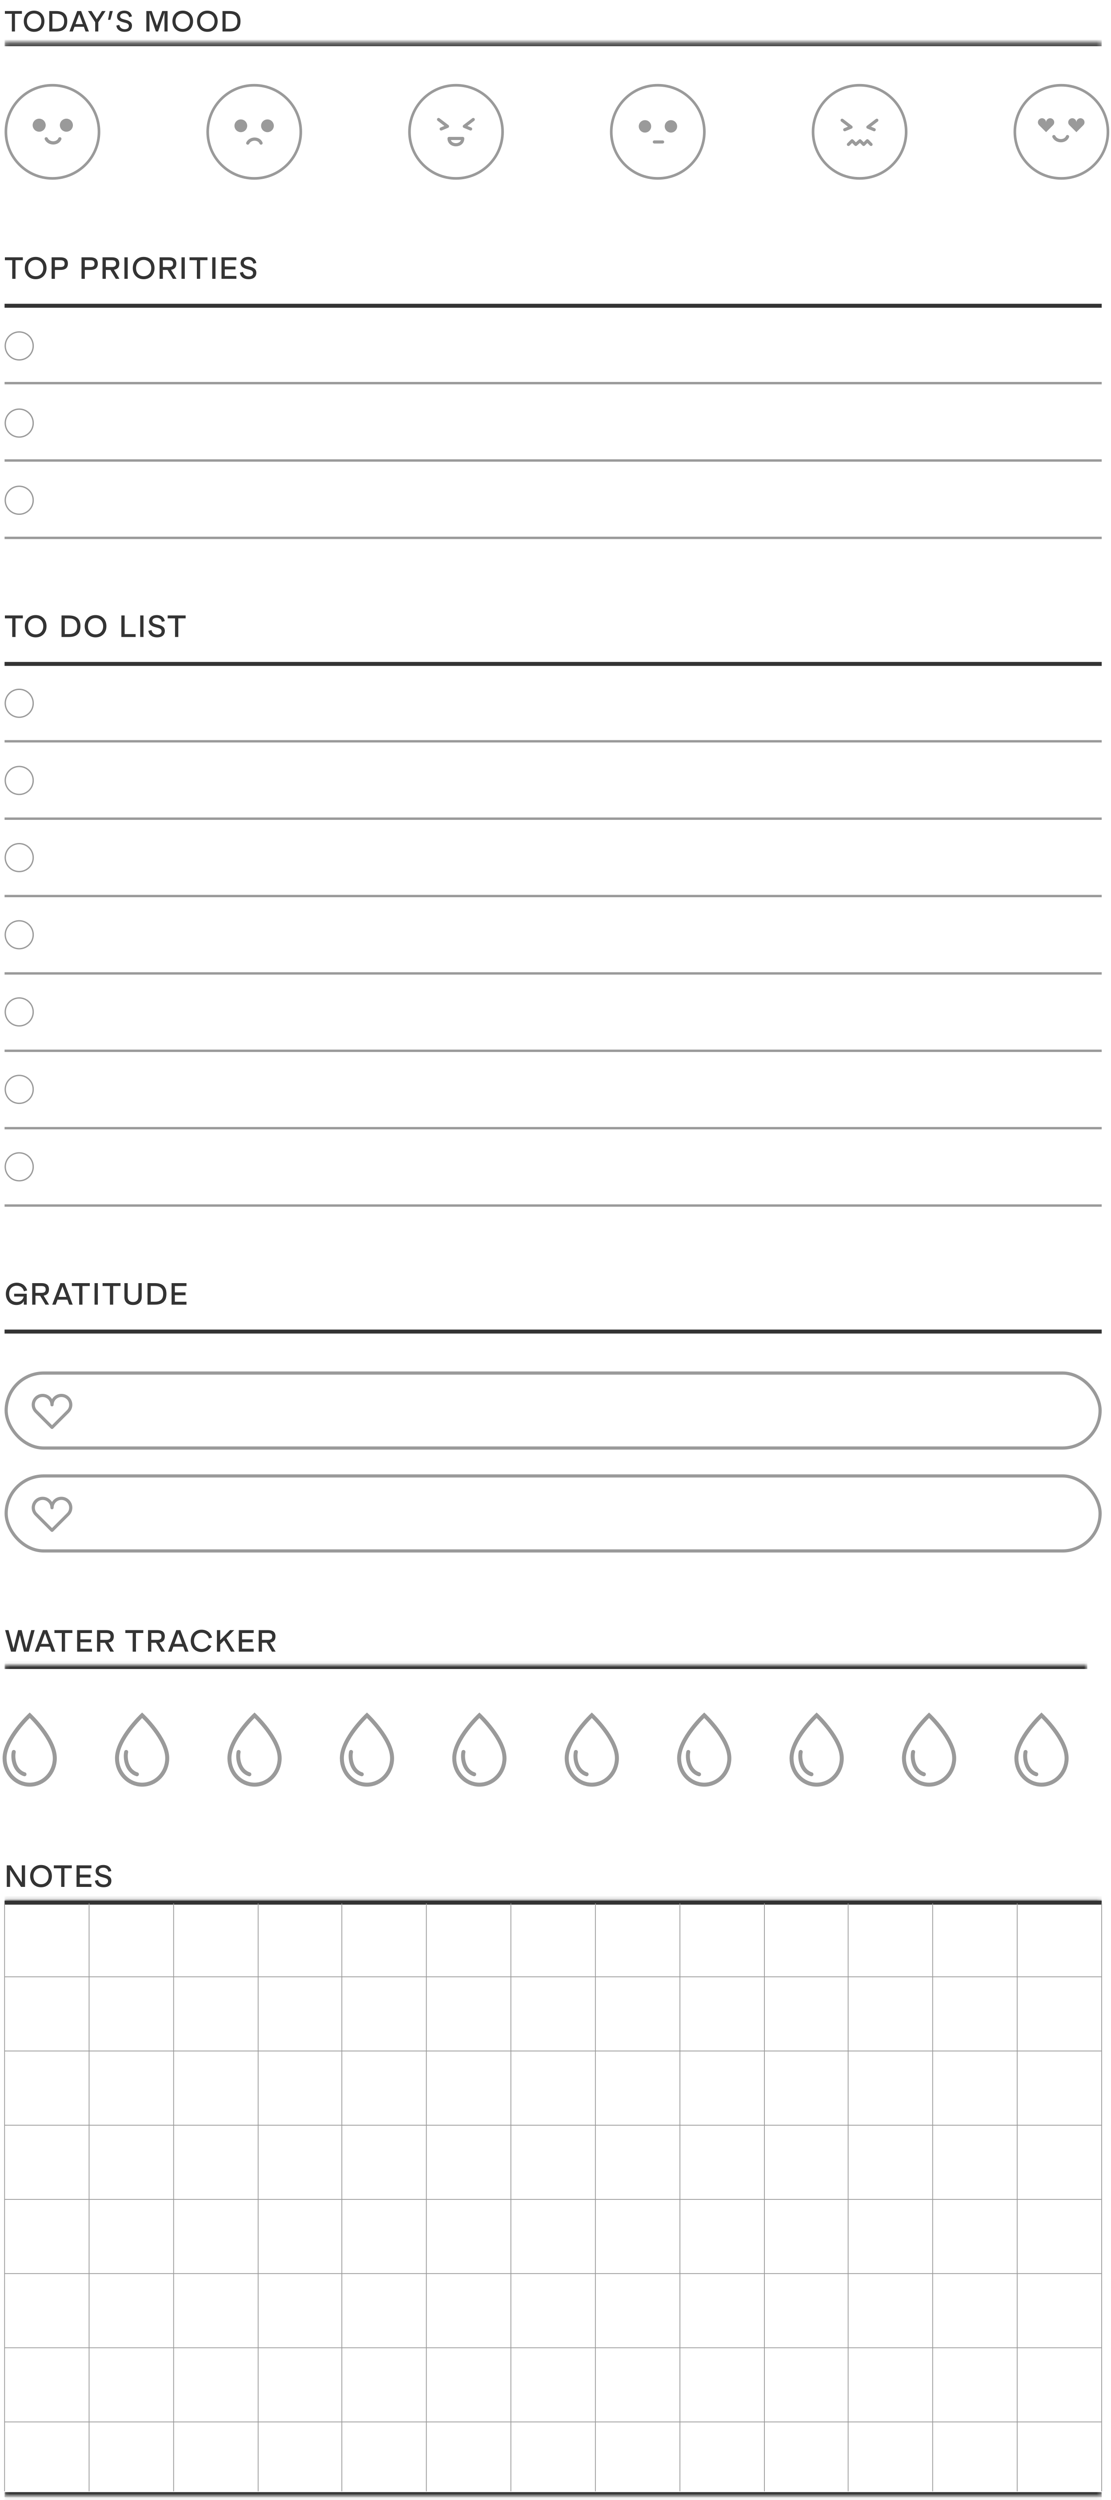 <svg width="269" height="605" viewBox="0 0 269 605" fill="none" xmlns="http://www.w3.org/2000/svg">
<mask id="path-1-inside-1_516_3897" fill="white">
<path d="M1.108 459.887H266.745V604.095H1.108V459.887Z"/>
</mask>
<path d="M1.108 460.852H266.745V458.922H1.108V460.852ZM266.745 603.13H1.108V605.06H266.745V603.13Z" fill="#333333" mask="url(#path-1-inside-1_516_3897)"/>
<path d="M5.271 455.574V451.443H6.066V456.655H5.093L2.437 452.501V456.655H1.641V451.443H2.606L5.271 455.574ZM9.934 456.748C8.39 456.748 7.301 455.651 7.301 454.045C7.301 452.447 8.39 451.343 9.934 451.343C11.478 451.343 12.567 452.447 12.567 454.045C12.567 455.651 11.478 456.748 9.934 456.748ZM9.934 456.014C11.015 456.014 11.772 455.227 11.772 454.045C11.772 452.871 11.015 452.076 9.934 452.076C8.853 452.076 8.096 452.871 8.096 454.045C8.096 455.227 8.853 456.014 9.934 456.014ZM13.036 451.443H17.383V452.146H15.607V456.655H14.812V452.146H13.036V451.443ZM22.136 451.443V452.146H19.326V453.682H21.905V454.377H19.326V455.953H22.136V456.655H18.53V451.443H22.136ZM25.075 456.748C23.893 456.748 23.129 456.169 22.974 455.157L23.739 454.972C23.855 455.667 24.364 456.076 25.121 456.076C25.785 456.076 26.171 455.752 26.171 455.25C26.171 454.648 25.561 454.516 24.889 454.346C24.078 454.13 23.16 453.875 23.16 452.817C23.16 451.945 23.886 451.343 25.005 451.343C25.947 451.343 26.75 451.767 26.959 452.81L26.241 452.995C26.094 452.292 25.623 452.007 25.005 452.007C24.349 452.007 23.947 452.316 23.947 452.794C23.947 453.343 24.503 453.474 25.198 453.644C26.017 453.844 26.967 454.138 26.967 455.165C26.967 456.146 26.302 456.748 25.075 456.748Z" fill="#333333"/>
<path d="M1.108 460.466H266.745" stroke="#333333" stroke-width="0.965"/>
<path d="M1.108 478.42H266.745" stroke="#9A9A9A" stroke-width="0.193"/>
<path d="M1.108 532.281H266.745" stroke="#9A9A9A" stroke-width="0.193"/>
<path d="M1.108 496.374H266.745" stroke="#9A9A9A" stroke-width="0.193"/>
<path d="M1.108 550.234H266.745" stroke="#9A9A9A" stroke-width="0.193"/>
<path d="M1.108 514.327H266.745" stroke="#9A9A9A" stroke-width="0.193"/>
<path d="M1.108 568.188H266.745" stroke="#9A9A9A" stroke-width="0.193"/>
<path d="M1.108 586.142H266.745" stroke="#9A9A9A" stroke-width="0.193"/>
<path d="M1.108 604.095H266.745" stroke="#9A9A9A" stroke-width="0.193"/>
<path d="M21.571 460.659V602.937" stroke="#9A9A9A" stroke-width="0.193"/>
<path d="M1.108 460.659V602.937" stroke="#9A9A9A" stroke-width="0.193"/>
<path d="M42.035 460.659V602.937" stroke="#9A9A9A" stroke-width="0.193"/>
<path d="M62.498 460.659V602.937" stroke="#9A9A9A" stroke-width="0.193"/>
<path d="M82.769 460.659V602.937" stroke="#9A9A9A" stroke-width="0.193"/>
<path d="M103.232 460.659V602.937" stroke="#9A9A9A" stroke-width="0.193"/>
<path d="M123.695 460.659V602.937" stroke="#9A9A9A" stroke-width="0.193"/>
<path d="M144.158 460.659V602.937" stroke="#9A9A9A" stroke-width="0.193"/>
<path d="M164.622 460.659V602.937" stroke="#9A9A9A" stroke-width="0.193"/>
<path d="M185.085 460.659V602.937" stroke="#9A9A9A" stroke-width="0.193"/>
<path d="M205.355 460.659V602.937" stroke="#9A9A9A" stroke-width="0.193"/>
<path d="M225.818 460.659V602.937" stroke="#9A9A9A" stroke-width="0.193"/>
<path d="M246.282 460.659V602.937" stroke="#9A9A9A" stroke-width="0.193"/>
<path d="M266.745 460.659V602.937" stroke="#9A9A9A" stroke-width="0.193"/>
<path d="M1.107 73.998H266.745" stroke="#333333" stroke-width="0.965"/>
<path d="M1.107 92.724H266.745" stroke="#9A9A9A" stroke-width="0.579"/>
<path d="M1.107 111.449H266.745" stroke="#9A9A9A" stroke-width="0.579"/>
<path d="M1.107 130.175H266.745" stroke="#9A9A9A" stroke-width="0.579"/>
<path d="M1.185 62.271H5.532V62.974H3.756V67.483H2.961V62.974H1.185V62.271ZM8.636 67.576C7.092 67.576 6.003 66.48 6.003 64.873C6.003 63.275 7.092 62.171 8.636 62.171C10.18 62.171 11.269 63.275 11.269 64.873C11.269 66.48 10.18 67.576 8.636 67.576ZM8.636 66.843C9.717 66.843 10.474 66.055 10.474 64.873C10.474 63.7 9.717 62.904 8.636 62.904C7.555 62.904 6.798 63.7 6.798 64.873C6.798 66.055 7.555 66.843 8.636 66.843ZM12.495 62.271H14.634C15.746 62.271 16.441 62.696 16.441 63.8C16.441 64.904 15.746 65.329 14.634 65.329H13.29V67.483H12.495V62.271ZM13.29 64.626H14.603C15.282 64.626 15.645 64.418 15.645 63.8C15.645 63.182 15.275 62.974 14.603 62.974H13.29V64.626ZM19.737 62.271H21.876C22.988 62.271 23.683 62.696 23.683 63.8C23.683 64.904 22.988 65.329 21.876 65.329H20.533V67.483H19.737V62.271ZM20.533 64.626H21.845C22.525 64.626 22.888 64.418 22.888 63.8C22.888 63.182 22.517 62.974 21.845 62.974H20.533V64.626ZM28.922 67.483H28.034L26.736 65.329H25.617V67.483H24.821V62.271H27.076C28.188 62.271 28.883 62.696 28.883 63.8C28.883 64.727 28.397 65.174 27.586 65.29L28.922 67.483ZM27.045 62.974H25.617V64.626H27.045C27.725 64.626 28.088 64.418 28.088 63.8C28.088 63.182 27.709 62.974 27.045 62.974ZM30.92 67.483H30.124V62.271H30.92V67.483ZM34.782 67.576C33.238 67.576 32.149 66.48 32.149 64.873C32.149 63.275 33.238 62.171 34.782 62.171C36.327 62.171 37.415 63.275 37.415 64.873C37.415 66.48 36.327 67.576 34.782 67.576ZM34.782 66.843C35.863 66.843 36.62 66.055 36.62 64.873C36.62 63.7 35.863 62.904 34.782 62.904C33.701 62.904 32.944 63.7 32.944 64.873C32.944 66.055 33.701 66.843 34.782 66.843ZM42.741 67.483H41.853L40.556 65.329H39.436V67.483H38.641V62.271H40.896C42.008 62.271 42.703 62.696 42.703 63.8C42.703 64.727 42.216 65.174 41.406 65.29L42.741 67.483ZM40.865 62.974H39.436V64.626H40.865C41.544 64.626 41.907 64.418 41.907 63.8C41.907 63.182 41.529 62.974 40.865 62.974ZM44.739 67.483H43.944V62.271H44.739V67.483ZM45.888 62.271H50.235V62.974H48.459V67.483H47.664V62.974H45.888V62.271ZM52.178 67.483H51.382V62.271H52.178V67.483ZM57.237 62.271V62.974H54.426V64.51H57.006V65.205H54.426V66.781H57.237V67.483H53.631V62.271H57.237ZM60.176 67.576C58.994 67.576 58.23 66.997 58.075 65.985L58.84 65.8C58.956 66.495 59.465 66.904 60.222 66.904C60.886 66.904 61.272 66.58 61.272 66.078C61.272 65.476 60.662 65.344 59.99 65.174C59.179 64.958 58.261 64.704 58.261 63.646C58.261 62.773 58.986 62.171 60.106 62.171C61.048 62.171 61.851 62.595 62.06 63.638L61.342 63.823C61.195 63.12 60.724 62.835 60.106 62.835C59.45 62.835 59.048 63.144 59.048 63.622C59.048 64.171 59.604 64.302 60.299 64.472C61.118 64.673 62.068 64.966 62.068 65.993C62.068 66.974 61.404 67.576 60.176 67.576Z" fill="#333333"/>
<circle cx="4.653" cy="83.719" r="3.384" stroke="#9A9A9A" stroke-width="0.322"/>
<circle cx="4.653" cy="121.066" r="3.384" stroke="#9A9A9A" stroke-width="0.322"/>
<circle cx="4.653" cy="102.393" r="3.384" stroke="#9A9A9A" stroke-width="0.322"/>
<path d="M1.107 160.676H266.745" stroke="#333333" stroke-width="0.965"/>
<path d="M1.107 179.402H266.745" stroke="#9A9A9A" stroke-width="0.579"/>
<path d="M1.107 235.58H266.745" stroke="#9A9A9A" stroke-width="0.579"/>
<path d="M1.107 198.128H266.745" stroke="#9A9A9A" stroke-width="0.579"/>
<path d="M1.107 254.306H266.745" stroke="#9A9A9A" stroke-width="0.579"/>
<path d="M1.107 273.031H266.745" stroke="#9A9A9A" stroke-width="0.579"/>
<path d="M1.107 291.757H266.745" stroke="#9A9A9A" stroke-width="0.579"/>
<path d="M1.107 216.854H266.745" stroke="#9A9A9A" stroke-width="0.579"/>
<path d="M1.185 148.95H5.532V149.653H3.756V154.163H2.961V149.653H1.185V148.95ZM8.636 154.255C7.092 154.255 6.003 153.159 6.003 151.553C6.003 149.954 7.092 148.85 8.636 148.85C10.18 148.85 11.269 149.954 11.269 151.553C11.269 153.159 10.18 154.255 8.636 154.255ZM8.636 153.522C9.717 153.522 10.474 152.734 10.474 151.553C10.474 150.379 9.717 149.583 8.636 149.583C7.555 149.583 6.798 150.379 6.798 151.553C6.798 152.734 7.555 153.522 8.636 153.522ZM16.663 154.163H14.895V148.95H16.663C18.508 148.95 19.481 149.761 19.481 151.553C19.481 153.36 18.493 154.163 16.663 154.163ZM15.69 149.653V153.46H16.663C17.983 153.46 18.686 152.865 18.686 151.553C18.686 150.224 17.952 149.653 16.663 149.653H15.69ZM23.134 154.255C21.59 154.255 20.501 153.159 20.501 151.553C20.501 149.954 21.59 148.85 23.134 148.85C24.679 148.85 25.767 149.954 25.767 151.553C25.767 153.159 24.679 154.255 23.134 154.255ZM23.134 153.522C24.215 153.522 24.972 152.734 24.972 151.553C24.972 150.379 24.215 149.583 23.134 149.583C22.053 149.583 21.297 150.379 21.297 151.553C21.297 152.734 22.053 153.522 23.134 153.522ZM32.837 154.163H29.385V148.95H30.18V153.46H32.837V154.163ZM34.744 154.163H33.949V148.95H34.744V154.163ZM38.02 154.255C36.839 154.255 36.074 153.676 35.92 152.665L36.684 152.479C36.8 153.174 37.31 153.583 38.066 153.583C38.731 153.583 39.117 153.259 39.117 152.757C39.117 152.155 38.507 152.024 37.835 151.854C37.024 151.638 36.105 151.383 36.105 150.325C36.105 149.452 36.831 148.85 37.951 148.85C38.893 148.85 39.696 149.275 39.904 150.317L39.186 150.502C39.039 149.8 38.568 149.514 37.951 149.514C37.294 149.514 36.893 149.823 36.893 150.302C36.893 150.85 37.449 150.981 38.144 151.151C38.962 151.352 39.912 151.645 39.912 152.672C39.912 153.653 39.248 154.255 38.02 154.255ZM40.6 148.95H44.948V149.653H43.172V154.163H42.376V149.653H40.6V148.95Z" fill="#333333"/>
<circle cx="4.653" cy="170.206" r="3.384" stroke="#9A9A9A" stroke-width="0.322"/>
<circle cx="4.653" cy="207.553" r="3.384" stroke="#9A9A9A" stroke-width="0.322"/>
<circle cx="4.653" cy="188.88" r="3.384" stroke="#9A9A9A" stroke-width="0.322"/>
<circle cx="4.653" cy="226.226" r="3.384" stroke="#9A9A9A" stroke-width="0.322"/>
<circle cx="4.653" cy="244.899" r="3.384" stroke="#9A9A9A" stroke-width="0.322"/>
<circle cx="4.653" cy="263.643" r="3.384" stroke="#9A9A9A" stroke-width="0.322"/>
<circle cx="4.653" cy="282.386" r="3.384" stroke="#9A9A9A" stroke-width="0.322"/>
<path d="M6.352 398.958L7.564 394.51H8.39L6.962 399.722H5.811L4.815 395.73L3.819 399.722H2.668L1.24 394.51H2.066L3.271 398.942L4.375 394.51H5.247L6.352 398.958ZM13.392 399.722H12.542L12.095 398.518H9.724L9.276 399.722H8.427L10.411 394.51H11.407L13.392 399.722ZM10.913 395.313L9.971 397.846H11.847L10.913 395.313ZM13.179 394.51H17.526V395.213H15.75V399.722H14.955V395.213H13.179V394.51ZM22.28 394.51V395.213H19.469V396.749H22.048V397.444H19.469V399.019H22.28V399.722H18.673V394.51H22.28ZM27.594 399.722H26.706L25.409 397.568H24.289V399.722H23.494V394.51H25.748C26.86 394.51 27.555 394.935 27.555 396.039C27.555 396.965 27.069 397.413 26.258 397.529L27.594 399.722ZM25.718 395.213H24.289V396.865H25.718C26.397 396.865 26.76 396.657 26.76 396.039C26.76 395.421 26.382 395.213 25.718 395.213ZM30.348 394.51H34.696V395.213H32.92V399.722H32.124V395.213H30.348V394.51ZM39.943 399.722H39.055L37.758 397.568H36.638V399.722H35.843V394.51H38.098C39.21 394.51 39.905 394.935 39.905 396.039C39.905 396.965 39.418 397.413 38.607 397.529L39.943 399.722ZM38.067 395.213H36.638V396.865H38.067C38.746 396.865 39.109 396.657 39.109 396.039C39.109 395.421 38.731 395.213 38.067 395.213ZM45.655 399.722H44.806L44.358 398.518H41.987L41.539 399.722H40.69L42.675 394.51H43.671L45.655 399.722ZM43.176 395.313L42.234 397.846H44.111L43.176 395.313ZM48.812 399.815C47.268 399.815 46.179 398.718 46.179 397.112C46.179 395.514 47.268 394.409 48.812 394.409C50.087 394.409 51.052 395.166 51.338 396.324L50.573 396.518C50.388 395.745 49.77 395.143 48.812 395.143C47.731 395.143 46.975 395.938 46.975 397.112C46.975 398.294 47.731 399.081 48.812 399.081C49.554 399.081 50.148 398.703 50.426 398.077L51.168 398.355C50.782 399.251 49.909 399.815 48.812 399.815ZM56.814 399.722H55.926L54.266 396.996L53.316 397.954V399.722H52.52V394.51H53.316V396.942L55.717 394.51H56.714L54.814 396.433L56.814 399.722ZM61.422 394.51V395.213H58.611V396.749H61.19V397.444H58.611V399.019H61.422V399.722H57.816V394.51H61.422ZM66.736 399.722H65.848L64.551 397.568H63.431V399.722H62.636V394.51H64.891C66.003 394.51 66.698 394.935 66.698 396.039C66.698 396.965 66.211 397.413 65.4 397.529L66.736 399.722ZM64.86 395.213H63.431V396.865H64.86C65.54 396.865 65.902 396.657 65.902 396.039C65.902 395.421 65.524 395.213 64.86 395.213Z" fill="#333333"/>
<path fill-rule="evenodd" clip-rule="evenodd" d="M13.271 425.51C13.271 429.045 10.548 431.911 7.189 431.911C3.831 431.911 1.108 429.045 1.108 425.51C1.108 420.814 7.189 415.115 7.189 415.115C7.189 415.115 13.271 420.814 13.271 425.51Z" stroke="#9A9A9A" stroke-width="0.969" stroke-miterlimit="22.926"/>
<path d="M3.336 423.996C3.012 425.288 3.336 428.578 5.935 429.401" stroke="#9A9A9A" stroke-width="0.964" stroke-linecap="round"/>
<path fill-rule="evenodd" clip-rule="evenodd" d="M40.49 425.51C40.49 429.045 37.768 431.911 34.409 431.911C31.051 431.911 28.328 429.045 28.328 425.51C28.328 420.814 34.409 415.115 34.409 415.115C34.409 415.115 40.49 420.814 40.49 425.51Z" stroke="#9A9A9A" stroke-width="0.969" stroke-miterlimit="22.926"/>
<path d="M30.555 423.996C30.23 425.288 30.555 428.578 33.154 429.401" stroke="#9A9A9A" stroke-width="0.964" stroke-linecap="round"/>
<path fill-rule="evenodd" clip-rule="evenodd" d="M67.711 425.51C67.711 429.045 64.988 431.911 61.63 431.911C58.271 431.911 55.549 429.045 55.549 425.51C55.549 420.814 61.63 415.115 61.63 415.115C61.63 415.115 67.711 420.814 67.711 425.51Z" stroke="#9A9A9A" stroke-width="0.969" stroke-miterlimit="22.926"/>
<path d="M57.777 423.996C57.452 425.288 57.777 428.578 60.376 429.401" stroke="#9A9A9A" stroke-width="0.964" stroke-linecap="round"/>
<path fill-rule="evenodd" clip-rule="evenodd" d="M94.931 425.51C94.931 429.045 92.208 431.911 88.85 431.911C85.491 431.911 82.769 429.045 82.769 425.51C82.769 420.814 88.85 415.115 88.85 415.115C88.85 415.115 94.931 420.814 94.931 425.51Z" stroke="#9A9A9A" stroke-width="0.969" stroke-miterlimit="22.926"/>
<path d="M84.997 423.996C84.672 425.288 84.996 428.578 87.595 429.401" stroke="#9A9A9A" stroke-width="0.964" stroke-linecap="round"/>
<path fill-rule="evenodd" clip-rule="evenodd" d="M122.15 425.51C122.15 429.045 119.428 431.911 116.069 431.911C112.711 431.911 109.988 429.045 109.988 425.51C109.988 420.814 116.069 415.115 116.069 415.115C116.069 415.115 122.15 420.814 122.15 425.51Z" stroke="#9A9A9A" stroke-width="0.969" stroke-miterlimit="22.926"/>
<path d="M112.216 423.996C111.891 425.288 112.216 428.578 114.815 429.401" stroke="#9A9A9A" stroke-width="0.964" stroke-linecap="round"/>
<path fill-rule="evenodd" clip-rule="evenodd" d="M149.371 425.51C149.371 429.045 146.649 431.911 143.29 431.911C139.932 431.911 137.209 429.045 137.209 425.51C137.209 420.814 143.29 415.115 143.29 415.115C143.29 415.115 149.371 420.814 149.371 425.51Z" stroke="#9A9A9A" stroke-width="0.969" stroke-miterlimit="22.926"/>
<path d="M139.437 423.996C139.112 425.288 139.437 428.578 142.036 429.401" stroke="#9A9A9A" stroke-width="0.964" stroke-linecap="round"/>
<path fill-rule="evenodd" clip-rule="evenodd" d="M176.591 425.51C176.591 429.045 173.868 431.911 170.51 431.911C167.151 431.911 164.429 429.045 164.429 425.51C164.429 420.814 170.51 415.115 170.51 415.115C170.51 415.115 176.591 420.814 176.591 425.51Z" stroke="#9A9A9A" stroke-width="0.969" stroke-miterlimit="22.926"/>
<path d="M166.657 423.996C166.332 425.288 166.657 428.578 169.255 429.401" stroke="#9A9A9A" stroke-width="0.964" stroke-linecap="round"/>
<path fill-rule="evenodd" clip-rule="evenodd" d="M203.811 425.51C203.811 429.045 201.088 431.911 197.73 431.911C194.371 431.911 191.648 429.045 191.648 425.51C191.648 420.814 197.73 415.115 197.73 415.115C197.73 415.115 203.811 420.814 203.811 425.51Z" stroke="#9A9A9A" stroke-width="0.969" stroke-miterlimit="22.926"/>
<path d="M193.876 423.996C193.552 425.288 193.876 428.578 196.475 429.401" stroke="#9A9A9A" stroke-width="0.964" stroke-linecap="round"/>
<path fill-rule="evenodd" clip-rule="evenodd" d="M231.031 425.51C231.031 429.045 228.309 431.911 224.95 431.911C221.592 431.911 218.869 429.045 218.869 425.51C218.869 420.814 224.95 415.115 224.95 415.115C224.95 415.115 231.031 420.814 231.031 425.51Z" stroke="#9A9A9A" stroke-width="0.969" stroke-miterlimit="22.926"/>
<path d="M221.097 423.996C220.772 425.288 221.097 428.578 223.696 429.401" stroke="#9A9A9A" stroke-width="0.964" stroke-linecap="round"/>
<path fill-rule="evenodd" clip-rule="evenodd" d="M258.251 425.51C258.251 429.045 255.528 431.911 252.17 431.911C248.811 431.911 246.089 429.045 246.089 425.51C246.089 420.814 252.17 415.115 252.17 415.115C252.17 415.115 258.251 420.814 258.251 425.51Z" stroke="#9A9A9A" stroke-width="0.969" stroke-miterlimit="22.926"/>
<path d="M248.317 423.996C247.992 425.288 248.317 428.578 250.916 429.401" stroke="#9A9A9A" stroke-width="0.964" stroke-linecap="round"/>
<mask id="path-72-inside-2_516_3897" fill="white">
<path d="M1.108 402.954H263.271V431.911H1.108V402.954Z"/>
</mask>
<path d="M1.108 403.919H263.271V401.988H1.108V403.919Z" fill="#333333" mask="url(#path-72-inside-2_516_3897)"/>
<rect x="1.494" y="332.296" width="264.865" height="18.147" rx="9.073" stroke="#9A9A9A" stroke-width="0.772"/>
<path d="M12.594 339.98C12.594 338.728 11.579 337.713 10.326 337.713C9.073 337.713 8.058 338.728 8.058 339.98C8.058 340.637 8.341 341.222 8.786 341.638L8.781 341.639L12.594 345.453L16.41 341.639C16.408 341.638 16.407 341.638 16.405 341.637C16.85 341.221 17.131 340.637 17.131 339.98C17.131 338.728 16.117 337.713 14.863 337.713C13.611 337.713 12.594 338.728 12.594 339.98Z" stroke="#9A9A9A" stroke-width="0.772" stroke-linejoin="round"/>
<rect x="1.494" y="357.201" width="264.865" height="18.147" rx="9.073" stroke="#9A9A9A" stroke-width="0.772"/>
<path d="M12.594 364.885C12.594 363.633 11.579 362.618 10.326 362.618C9.073 362.618 8.058 363.633 8.058 364.885C8.058 365.542 8.341 366.127 8.786 366.543L8.781 366.544L12.594 370.358L16.41 366.544C16.408 366.543 16.407 366.543 16.405 366.542C16.85 366.126 17.131 365.542 17.131 364.885C17.131 363.633 16.117 362.618 14.863 362.618C13.611 362.618 12.594 363.633 12.594 364.885Z" stroke="#9A9A9A" stroke-width="0.772" stroke-linejoin="round"/>
<path d="M1.107 322.258H266.745" stroke="#333333" stroke-width="0.965"/>
<path d="M5.733 313.776H3.424V313.104H6.474V315.745H5.764V314.88C5.424 315.513 4.829 315.837 3.98 315.837C2.49 315.837 1.416 314.741 1.416 313.135C1.416 311.536 2.513 310.432 4.05 310.432C5.1 310.432 6.235 310.996 6.567 312.308L5.802 312.517C5.609 311.745 4.992 311.165 4.05 311.165C2.968 311.165 2.212 311.961 2.212 313.135C2.212 314.308 2.938 315.104 4.05 315.104C4.899 315.104 5.54 314.64 5.733 313.776ZM11.896 315.745H11.008L9.71 313.59H8.591V315.745H7.795V310.532H10.05C11.162 310.532 11.857 310.957 11.857 312.061C11.857 312.988 11.37 313.436 10.56 313.552L11.896 315.745ZM10.019 311.235H8.591V312.887H10.019C10.699 312.887 11.062 312.679 11.062 312.061C11.062 311.443 10.683 311.235 10.019 311.235ZM17.608 315.745H16.758L16.31 314.54H13.94L13.492 315.745H12.643L14.627 310.532H15.623L17.608 315.745ZM15.129 311.335L14.187 313.868H16.063L15.129 311.335ZM17.395 310.532H21.742V311.235H19.966V315.745H19.171V311.235H17.395V310.532ZM23.685 315.745H22.889V310.532H23.685V315.745ZM24.833 310.532H29.181V311.235H27.405V315.745H26.609V311.235H24.833V310.532ZM32.216 315.837C31.011 315.837 30.123 315.181 30.123 313.93V310.532H30.918V313.83C30.918 314.648 31.428 315.111 32.216 315.111C33.003 315.111 33.513 314.648 33.513 313.83V310.532H34.308V313.93C34.308 315.181 33.42 315.837 32.216 315.837ZM37.482 315.745H35.714V310.532H37.482C39.328 310.532 40.301 311.343 40.301 313.135C40.301 314.942 39.312 315.745 37.482 315.745ZM36.509 311.235V315.042H37.482C38.803 315.042 39.505 314.447 39.505 313.135C39.505 311.806 38.772 311.235 37.482 311.235H36.509ZM45.151 310.532V311.235H42.34V312.772H44.919V313.467H42.34V315.042H45.151V315.745H41.544V310.532H45.151Z" fill="#333333"/>
<path d="M1.182 2.671H5.31V3.338H3.624V7.621H2.868V3.338H1.182V2.671ZM8.258 7.709C6.791 7.709 5.757 6.667 5.757 5.142C5.757 3.624 6.791 2.575 8.258 2.575C9.725 2.575 10.759 3.624 10.759 5.142C10.759 6.667 9.725 7.709 8.258 7.709ZM8.258 7.012C9.285 7.012 10.004 6.264 10.004 5.142C10.004 4.027 9.285 3.272 8.258 3.272C7.231 3.272 6.513 4.027 6.513 5.142C6.513 6.264 7.231 7.012 8.258 7.012ZM13.61 7.621H11.93V2.671H13.61C15.362 2.671 16.286 3.441 16.286 5.142C16.286 6.858 15.348 7.621 13.61 7.621ZM12.685 3.338V6.953H13.61C14.864 6.953 15.531 6.389 15.531 5.142C15.531 3.881 14.834 3.338 13.61 3.338H12.685ZM21.528 7.621H20.721L20.296 6.477H18.045L17.619 7.621H16.813L18.697 2.671H19.643L21.528 7.621ZM19.174 3.433L18.279 5.839H20.061L19.174 3.433ZM24.684 2.671H25.564L23.804 5.377V7.621H23.049V5.362L21.296 2.671H22.169L23.43 4.643L24.684 2.671ZM26.716 4.79H26.159L26.57 2.671H27.31L26.716 4.79ZM30.16 7.709C29.038 7.709 28.311 7.159 28.165 6.198L28.891 6.022C29.001 6.682 29.485 7.071 30.204 7.071C30.834 7.071 31.201 6.763 31.201 6.286C31.201 5.714 30.622 5.589 29.984 5.428C29.214 5.223 28.341 4.981 28.341 3.976C28.341 3.147 29.03 2.575 30.094 2.575C30.988 2.575 31.751 2.979 31.949 3.969L31.267 4.145C31.128 3.477 30.68 3.206 30.094 3.206C29.47 3.206 29.089 3.499 29.089 3.954C29.089 4.475 29.617 4.599 30.277 4.761C31.054 4.951 31.956 5.23 31.956 6.205C31.956 7.137 31.326 7.709 30.16 7.709ZM38.01 6.249L39.279 2.671H40.577V7.621H39.821V3.081L38.274 7.621H37.739L36.191 3.081V7.621H35.436V2.671H36.734L38.01 6.249ZM44.249 7.709C42.783 7.709 41.749 6.667 41.749 5.142C41.749 3.624 42.783 2.575 44.249 2.575C45.716 2.575 46.75 3.624 46.75 5.142C46.75 6.667 45.716 7.709 44.249 7.709ZM44.249 7.012C45.276 7.012 45.995 6.264 45.995 5.142C45.995 4.027 45.276 3.272 44.249 3.272C43.223 3.272 42.504 4.027 42.504 5.142C42.504 6.264 43.223 7.012 44.249 7.012ZM50.202 7.709C48.736 7.709 47.702 6.667 47.702 5.142C47.702 3.624 48.736 2.575 50.202 2.575C51.669 2.575 52.703 3.624 52.703 5.142C52.703 6.667 51.669 7.709 50.202 7.709ZM50.202 7.012C51.229 7.012 51.948 6.264 51.948 5.142C51.948 4.027 51.229 3.272 50.202 3.272C49.175 3.272 48.457 4.027 48.457 5.142C48.457 6.264 49.175 7.012 50.202 7.012ZM55.554 7.621H53.874V2.671H55.554C57.306 2.671 58.23 3.441 58.23 5.142C58.23 6.858 57.292 7.621 55.554 7.621ZM54.63 3.338V6.953H55.554C56.808 6.953 57.475 6.389 57.475 5.142C57.475 3.881 56.778 3.338 55.554 3.338H54.63Z" fill="#333333"/>
<mask id="path-81-inside-3_516_3897" fill="white">
<path d="M1.108 10.273H266.745V43.478H1.108V10.273Z"/>
</mask>
<path d="M1.108 11.19H266.745V9.356H1.108V11.19Z" fill="#333333" mask="url(#path-81-inside-3_516_3897)"/>
<path d="M23.97 31.903C23.97 38.127 18.924 43.173 12.7 43.173C6.475 43.173 1.429 38.127 1.429 31.903C1.429 25.678 6.475 20.632 12.7 20.632C18.924 20.632 23.97 25.678 23.97 31.903Z" stroke="#9A9A9A" stroke-width="0.641"/>
<path d="M11.066 30.299C11.066 31.173 10.358 31.881 9.485 31.881C8.611 31.881 7.903 31.173 7.903 30.299C7.903 29.426 8.611 28.718 9.485 28.718C10.358 28.718 11.066 29.426 11.066 30.299Z" fill="#9A9A9A"/>
<path d="M17.654 30.299C17.654 31.173 16.946 31.881 16.073 31.881C15.199 31.881 14.491 31.173 14.491 30.299C14.491 29.426 15.199 28.718 16.073 28.718C16.946 28.718 17.654 29.426 17.654 30.299Z" fill="#9A9A9A"/>
<path fill-rule="evenodd" clip-rule="evenodd" d="M14.638 33.226C14.841 33.307 14.94 33.537 14.858 33.739C14.52 34.586 13.686 34.976 12.894 34.976C12.101 34.976 11.253 34.589 10.844 33.77C10.746 33.574 10.825 33.337 11.02 33.239C11.216 33.142 11.453 33.221 11.551 33.416C11.8 33.915 12.336 34.186 12.894 34.186C13.452 34.186 13.936 33.917 14.124 33.446C14.206 33.243 14.436 33.145 14.638 33.226Z" fill="#9A9A9A"/>
<path d="M72.827 31.903C72.827 38.127 67.781 43.173 61.557 43.173C55.332 43.173 50.286 38.127 50.286 31.903C50.286 25.678 55.332 20.632 61.557 20.632C67.781 20.632 72.827 25.678 72.827 31.903Z" stroke="#9A9A9A" stroke-width="0.641"/>
<path d="M59.856 30.442C59.856 31.297 59.164 31.989 58.309 31.989C57.455 31.989 56.763 31.297 56.763 30.442C56.763 29.588 57.455 28.895 58.309 28.895C59.164 28.895 59.856 29.588 59.856 30.442Z" fill="#9A9A9A"/>
<path d="M66.302 30.442C66.302 31.297 65.609 31.989 64.755 31.989C63.901 31.989 63.208 31.297 63.208 30.442C63.208 29.588 63.901 28.895 64.755 28.895C65.609 28.895 66.302 29.588 66.302 30.442Z" fill="#9A9A9A"/>
<path fill-rule="evenodd" clip-rule="evenodd" d="M63.351 34.991C63.549 34.911 63.645 34.686 63.566 34.488C63.235 33.66 62.419 33.278 61.644 33.278C60.868 33.278 60.039 33.658 59.639 34.459C59.543 34.65 59.62 34.882 59.812 34.978C60.002 35.073 60.235 34.996 60.33 34.805C60.574 34.317 61.099 34.052 61.644 34.052C62.19 34.052 62.663 34.314 62.848 34.775C62.927 34.974 63.152 35.07 63.351 34.991Z" fill="#9A9A9A"/>
<path d="M121.685 31.903C121.685 38.127 116.639 43.173 110.414 43.173C104.19 43.173 99.144 38.127 99.144 31.903C99.144 25.678 104.19 20.632 110.414 20.632C116.639 20.632 121.685 25.678 121.685 31.903Z" stroke="#9A9A9A" stroke-width="0.641"/>
<path fill-rule="evenodd" clip-rule="evenodd" d="M108.345 33.506C108.345 33.295 108.516 33.124 108.727 33.124H112.039C112.25 33.124 112.421 33.295 112.421 33.506C112.421 34.131 112.162 34.621 111.764 34.948C111.374 35.268 110.87 35.417 110.383 35.417C109.895 35.417 109.391 35.268 109.002 34.948C108.603 34.621 108.345 34.131 108.345 33.506ZM109.166 33.888C109.23 34.087 109.345 34.241 109.487 34.357C109.718 34.547 110.042 34.653 110.383 34.653C110.723 34.653 111.047 34.547 111.279 34.357C111.421 34.241 111.536 34.087 111.6 33.888H109.166Z" fill="#9A9A9A"/>
<path fill-rule="evenodd" clip-rule="evenodd" d="M114.891 28.688C115.019 28.856 114.987 29.096 114.82 29.224L113.18 30.478L114.098 30.86C114.293 30.942 114.385 31.165 114.304 31.36C114.222 31.555 113.999 31.647 113.804 31.566L112.275 30.929C112.149 30.877 112.061 30.761 112.043 30.625C112.026 30.49 112.082 30.356 112.19 30.273L114.356 28.617C114.523 28.488 114.763 28.52 114.891 28.688Z" fill="#9A9A9A"/>
<path fill-rule="evenodd" clip-rule="evenodd" d="M105.877 28.688C105.749 28.856 105.781 29.096 105.949 29.224L107.589 30.478L106.671 30.86C106.476 30.942 106.384 31.165 106.465 31.36C106.546 31.555 106.77 31.647 106.965 31.566L108.493 30.929C108.619 30.877 108.708 30.761 108.725 30.625C108.743 30.49 108.687 30.356 108.578 30.273L106.413 28.617C106.245 28.488 106.006 28.52 105.877 28.688Z" fill="#9A9A9A"/>
<path d="M170.542 31.903C170.542 38.127 165.496 43.173 159.272 43.173C153.047 43.173 148.001 38.127 148.001 31.903C148.001 25.678 153.047 20.632 159.272 20.632C165.496 20.632 170.542 25.678 170.542 31.903Z" stroke="#9A9A9A" stroke-width="0.641"/>
<path fill-rule="evenodd" clip-rule="evenodd" d="M158.05 34.355C158.05 34.146 158.219 33.977 158.427 33.977H160.438C160.647 33.977 160.816 34.146 160.816 34.355C160.816 34.563 160.647 34.732 160.438 34.732H158.427C158.219 34.732 158.05 34.563 158.05 34.355Z" fill="#9A9A9A"/>
<path d="M157.672 30.584C157.672 31.417 156.997 32.092 156.164 32.092C155.331 32.092 154.655 31.417 154.655 30.584C154.655 29.751 155.331 29.075 156.164 29.075C156.997 29.075 157.672 29.751 157.672 30.584Z" fill="#9A9A9A"/>
<path d="M163.958 30.584C163.958 31.417 163.282 32.092 162.449 32.092C161.616 32.092 160.94 31.417 160.94 30.584C160.94 29.751 161.616 29.075 162.449 29.075C163.282 29.075 163.958 29.751 163.958 30.584Z" fill="#9A9A9A"/>
<path d="M219.4 31.903C219.4 38.127 214.354 43.173 208.129 43.173C201.905 43.173 196.859 38.127 196.859 31.903C196.859 25.678 201.905 20.632 208.129 20.632C214.354 20.632 219.4 25.678 219.4 31.903Z" stroke="#9A9A9A" stroke-width="0.641"/>
<path fill-rule="evenodd" clip-rule="evenodd" d="M207.973 33.78C208.124 33.647 208.353 33.655 208.495 33.797L209.116 34.418L209.738 33.797C209.887 33.648 210.129 33.648 210.278 33.797L211.17 34.689C211.319 34.838 211.319 35.08 211.17 35.229C211.021 35.378 210.779 35.378 210.629 35.229L210.008 34.608L209.386 35.229C209.237 35.378 208.995 35.378 208.846 35.229L208.207 34.59L207.457 35.246C207.306 35.379 207.078 35.371 206.935 35.229L206.314 34.608L205.692 35.229C205.543 35.378 205.301 35.378 205.152 35.229C205.003 35.08 205.003 34.838 205.152 34.689L206.044 33.797C206.193 33.648 206.435 33.648 206.584 33.797L207.223 34.436L207.973 33.78Z" fill="#9A9A9A"/>
<path fill-rule="evenodd" clip-rule="evenodd" d="M212.604 28.868C212.732 29.036 212.7 29.276 212.533 29.404L210.893 30.658L211.811 31.041C212.005 31.122 212.098 31.345 212.016 31.54C211.935 31.735 211.711 31.827 211.517 31.746L209.988 31.109C209.862 31.057 209.774 30.941 209.756 30.806C209.739 30.67 209.795 30.536 209.903 30.453L212.068 28.797C212.236 28.669 212.476 28.701 212.604 28.868Z" fill="#9A9A9A"/>
<path fill-rule="evenodd" clip-rule="evenodd" d="M203.59 28.868C203.462 29.036 203.494 29.276 203.662 29.404L205.302 30.658L204.384 31.041C204.189 31.122 204.097 31.345 204.178 31.54C204.259 31.735 204.483 31.827 204.678 31.746L206.206 31.109C206.332 31.057 206.421 30.941 206.438 30.806C206.456 30.67 206.4 30.536 206.291 30.453L204.126 28.797C203.958 28.669 203.718 28.701 203.59 28.868Z" fill="#9A9A9A"/>
<path d="M268.258 31.903C268.258 38.127 263.212 43.173 256.988 43.173C250.763 43.173 245.717 38.127 245.717 31.903C245.717 25.678 250.763 20.632 256.988 20.632C263.212 20.632 268.258 25.678 268.258 31.903Z" stroke="#9A9A9A" stroke-width="0.641"/>
<path d="M260.615 29.601C260.615 29.055 260.172 28.613 259.626 28.613C259.08 28.613 258.638 29.055 258.638 29.601C258.638 29.887 258.761 30.142 258.955 30.324L258.953 30.324L260.615 31.986L262.278 30.324C262.277 30.324 262.276 30.324 262.276 30.323C262.469 30.142 262.592 29.887 262.592 29.601C262.592 29.055 262.15 28.613 261.604 28.613C261.058 28.613 260.615 29.055 260.615 29.601Z" fill="#9A9A9A"/>
<path d="M253.279 29.601C253.279 29.055 252.836 28.613 252.29 28.613C251.744 28.613 251.302 29.055 251.302 29.601C251.302 29.887 251.425 30.142 251.619 30.324L251.617 30.324L253.279 31.986L254.942 30.324C254.941 30.324 254.941 30.324 254.94 30.323C255.133 30.142 255.256 29.887 255.256 29.601C255.256 29.055 254.814 28.613 254.268 28.613C253.722 28.613 253.279 29.055 253.279 29.601Z" fill="#9A9A9A"/>
<path fill-rule="evenodd" clip-rule="evenodd" d="M258.613 32.695C258.816 32.776 258.914 33.006 258.833 33.209C258.495 34.055 257.661 34.446 256.868 34.446C256.075 34.446 255.228 34.058 254.818 33.239C254.721 33.043 254.8 32.806 254.995 32.708C255.19 32.611 255.428 32.69 255.525 32.885C255.775 33.384 256.311 33.655 256.868 33.655C257.426 33.655 257.91 33.386 258.099 32.915C258.18 32.712 258.41 32.614 258.613 32.695Z" fill="#9A9A9A"/>
</svg>
